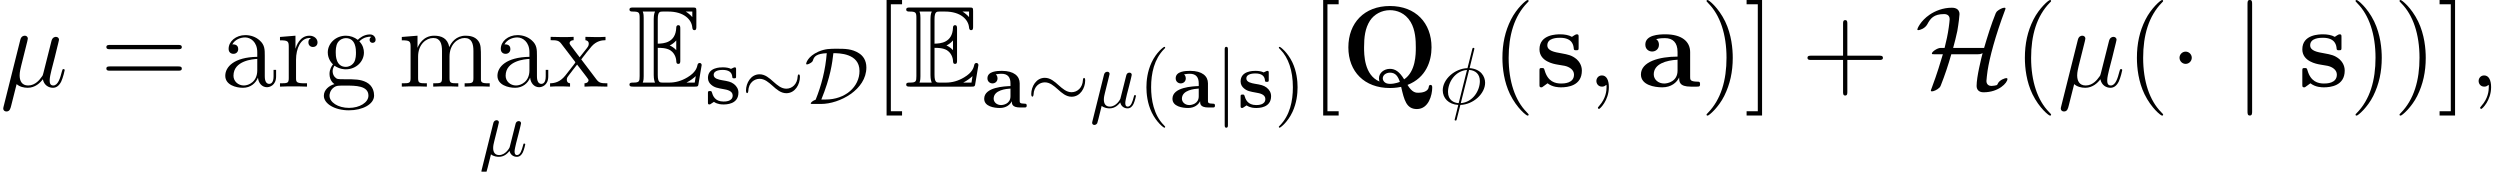<?xml version='1.0' encoding='UTF-8'?>
<!-- This file was generated by dvisvgm 2.8.1 -->
<svg version='1.1' xmlns='http://www.w3.org/2000/svg' xmlns:xlink='http://www.w3.org/1999/xlink' width='301.865pt' height='20.728pt' viewBox='83.068 28.49 301.865 20.728'>
<defs>
<use id='g4-1' xlink:href='#g3-1' transform='scale(1.429)'/>
<use id='g4-72' xlink:href='#g3-72' transform='scale(1.429)'/>
<use id='g4-106' xlink:href='#g3-106' transform='scale(1.429)'/>
<path id='g1-81' d='M8.006-.209C10.252-1.074 10.907-3.096 10.907-4.742C10.907-7.699 8.982-9.735 5.886-9.735C2.776-9.735 .865-7.685 .865-4.742S2.817 .167 5.886 .167C6.011 .167 6.583 .167 7.239 .028C7.601 1.604 7.867 2.706 9.136 2.706C10.572 2.706 10.991 .99 10.991 .126C10.991 0 10.991-.209 10.782-.209C10.6-.209 10.586-.056 10.572 .056C10.489 .628 9.722 .739 9.331 .739C9.024 .739 8.578 .739 8.006-.209ZM4.631-.614C2.762-1.395 2.762-3.919 2.762-4.742C2.762-5.984 2.887-7.044 3.473-7.964C3.975-8.731 4.882-9.233 5.886-9.233C6.695-9.233 7.727-8.913 8.383-7.811C8.968-6.834 9.01-5.579 9.01-4.742C9.01-3.919 9.01-1.841 7.601-.879C7.03-1.827 6.5-2.148 5.886-2.148C5.175-2.148 4.561-1.66 4.561-1.004C4.561-.767 4.603-.683 4.631-.614ZM7.085-.572C7.071-.572 6.528-.335 5.886-.335C5.175-.335 5.021-.795 5.021-1.004C5.021-1.409 5.426-1.688 5.9-1.688C6.569-1.688 6.862-1.227 7.085-.572Z'/>
<path id='g1-97' d='M6.416-4.17C6.416-5.454 5.398-6.318 3.431-6.318C2.65-6.318 1.004-6.249 1.004-5.077C1.004-4.491 1.451-4.24 1.827-4.24C2.246-4.24 2.65-4.533 2.65-5.063C2.65-5.328 2.552-5.579 2.315-5.733C2.776-5.858 3.11-5.858 3.375-5.858C4.324-5.858 4.896-5.328 4.896-4.184V-3.626C2.692-3.626 .474-3.013 .474-1.465C.474-.195 2.092 .084 3.055 .084C4.129 .084 4.812-.502 5.091-1.116C5.091-.6 5.091 0 6.5 0H7.211C7.504 0 7.615 0 7.615-.307C7.615-.6 7.49-.6 7.295-.6C6.416-.614 6.416-.837 6.416-1.158V-4.17ZM4.896-1.939C4.896-.628 3.724-.377 3.278-.377C2.594-.377 2.022-.837 2.022-1.478C2.022-2.748 3.529-3.18 4.896-3.25V-1.939Z'/>
<path id='g1-115' d='M5.258-5.956C5.258-6.221 5.258-6.318 5.049-6.318C4.965-6.318 4.937-6.318 4.728-6.193C4.672-6.151 4.519-6.053 4.449-6.011C4.059-6.235 3.543-6.318 3.041-6.318C2.622-6.318 .53-6.318 .53-4.505C.53-3.041 2.26-2.734 2.692-2.664C3.068-2.594 3.529-2.511 3.585-2.511C4.142-2.385 4.7-2.036 4.7-1.451C4.7-.377 3.431-.377 3.138-.377C2.427-.377 1.548-.6 1.158-1.953C1.074-2.232 1.06-2.246 .823-2.246C.53-2.246 .53-2.204 .53-1.883V-.279C.53-.014 .53 .084 .739 .084C.837 .084 .865 .084 1.144-.139L1.506-.404C2.134 .084 2.887 .084 3.138 .084C3.905 .084 5.649-.084 5.649-1.939C5.649-2.608 5.286-3.068 5.007-3.32C4.435-3.794 3.961-3.877 3.208-4.017C2.315-4.17 1.478-4.324 1.478-4.993C1.478-5.9 2.72-5.9 3.013-5.9C4.561-5.9 4.645-4.924 4.672-4.575C4.686-4.394 4.798-4.394 4.965-4.394C5.258-4.394 5.258-4.435 5.258-4.756V-5.956Z'/>
<path id='g7-40' d='M3.232 2.343C3.232 2.314 3.232 2.294 3.066 2.128C1.845 .898 1.533-.947 1.533-2.441C1.533-4.14 1.904-5.838 3.105-7.059C3.232-7.176 3.232-7.196 3.232-7.225C3.232-7.293 3.193-7.323 3.134-7.323C3.036-7.323 2.158-6.659 1.582-5.419C1.084-4.345 .967-3.261 .967-2.441C.967-1.679 1.074-.498 1.611 .605C2.197 1.806 3.036 2.441 3.134 2.441C3.193 2.441 3.232 2.412 3.232 2.343Z'/>
<path id='g7-41' d='M2.822-2.441C2.822-3.202 2.714-4.384 2.177-5.487C1.591-6.688 .752-7.323 .654-7.323C.596-7.323 .557-7.283 .557-7.225C.557-7.196 .557-7.176 .742-7C1.699-6.034 2.255-4.481 2.255-2.441C2.255-.771 1.894 .947 .683 2.177C.557 2.294 .557 2.314 .557 2.343C.557 2.402 .596 2.441 .654 2.441C.752 2.441 1.63 1.777 2.207 .537C2.704-.537 2.822-1.621 2.822-2.441Z'/>
<path id='g3-1' d='M1.875-2.441C1.875-2.724 1.64-2.958 1.357-2.958S.84-2.724 .84-2.441S1.074-1.923 1.357-1.923S1.875-2.158 1.875-2.441Z'/>
<path id='g3-24' d='M7.049-3.261C7.049-3.476 6.991-3.573 6.912-3.573C6.864-3.573 6.786-3.505 6.776-3.32C6.737-2.382 6.092-1.845 5.409-1.845C4.794-1.845 4.325-2.265 3.847-2.685C3.349-3.134 2.841-3.583 2.177-3.583C1.113-3.583 .537-2.509 .537-1.621C.537-1.308 .664-1.308 .674-1.308C.781-1.308 .81-1.504 .81-1.533C.849-2.607 1.582-3.036 2.177-3.036C2.792-3.036 3.261-2.617 3.739-2.197C4.237-1.748 4.745-1.299 5.409-1.299C6.473-1.299 7.049-2.372 7.049-3.261Z'/>
<path id='g3-68' d='M1.992 0C4.267 0 7.479-1.738 7.479-4.403C7.479-5.272 7.069-5.819 6.59-6.122C5.751-6.668 4.852-6.668 3.925-6.668C3.085-6.668 2.509-6.668 1.689-6.317C.391-5.741 .205-4.93 .205-4.852C.205-4.794 .244-4.774 .303-4.774C.459-4.774 .683-4.911 .762-4.96C.967-5.096 .996-5.155 1.054-5.341C1.191-5.731 1.465-6.073 2.695-6.131C2.538-4.091 2.041-2.226 1.357-.517C.996-.391 .762-.166 .762-.068C.762-.01 .771 0 .986 0H1.992ZM2.041-.537C3.154-3.261 3.359-4.96 3.495-6.131C4.149-6.131 6.649-6.131 6.649-3.983C6.649-2.07 4.93-.537 2.568-.537H2.041Z'/>
<path id='g3-72' d='M3.232-3.271C3.359-3.73 3.486-4.228 3.583-4.696C3.7-5.35 3.769-6.004 3.769-6.122C3.769-6.668 3.232-6.668 3.115-6.668C2.372-6.668 1.709-6.395 1.25-6.083C.459-5.546 .205-4.891 .205-4.843C.205-4.774 .273-4.774 .303-4.774C.381-4.774 .84-4.891 1.045-5.262C1.308-5.76 1.591-6.131 2.47-6.131C2.87-6.131 2.939-5.858 2.939-5.702C2.939-5.692 2.909-5.233 2.792-4.559C2.744-4.286 2.714-4.11 2.509-3.271H2.158C1.884-3.261 1.435-2.949 1.435-2.802C1.435-2.744 1.445-2.734 1.66-2.734H2.363C2.158-2.05 1.884-1.113 1.435 .078C1.347 .303 1.347 .322 1.347 .332C1.347 .4 1.425 .4 1.445 .4C1.582 .4 1.884 .273 2.08 .078C2.128 .02 2.148 0 2.187-.098C2.529-.957 2.822-1.836 3.075-2.734H5.272C5.38-2.734 5.565-2.734 5.721-2.831C5.614-2.421 5.214-.83 5.214-.059C5.214 .225 5.38 .478 5.799 .478C7.098 .478 7.82-.332 7.82-.644C7.82-.703 7.772-.722 7.723-.722C7.645-.722 7.127-.586 6.981-.205C6.942-.127 6.932-.117 6.746-.088C6.639-.068 6.454-.059 6.444-.059C6.268-.059 6.044-.176 6.044-.478C6.044-.596 6.112-1.133 6.141-1.347C6.307-2.431 6.786-4.267 7.625-6.493C7.654-6.561 7.654-6.58 7.654-6.6C7.654-6.668 7.596-6.668 7.557-6.668C7.41-6.668 7.127-6.532 6.942-6.366C6.932-6.346 6.873-6.297 6.834-6.209C6.444-5.253 6.141-4.267 5.848-3.271H3.232Z'/>
<path id='g3-106' d='M1.552-6.971C1.552-7.147 1.552-7.323 1.357-7.323S1.162-7.147 1.162-6.971V2.089C1.162 2.265 1.162 2.441 1.357 2.441S1.552 2.265 1.552 2.089V-6.971Z'/>
<path id='g0-97' d='M3.651-.752C3.651-.449 3.651 0 4.667 0H5.136C5.331 0 5.448 0 5.448-.234C5.448-.459 5.321-.459 5.194-.459C4.599-.469 4.599-.596 4.599-.82V-2.919C4.599-3.788 3.905-4.423 2.451-4.423C1.894-4.423 .703-4.384 .703-3.525C.703-3.095 1.045-2.909 1.308-2.909C1.611-2.909 1.923-3.115 1.923-3.525C1.923-3.817 1.738-3.983 1.709-4.003C1.982-4.062 2.294-4.071 2.412-4.071C3.144-4.071 3.486-3.661 3.486-2.919V-2.587C2.792-2.558 .312-2.47 .312-1.054C.312-.117 1.523 .059 2.197 .059C2.978 .059 3.437-.342 3.651-.752ZM3.486-2.285V-1.357C3.486-.42 2.587-.293 2.343-.293C1.845-.293 1.455-.635 1.455-1.064C1.455-2.119 2.997-2.255 3.486-2.285Z'/>
<path id='g0-115' d='M2.06-2.87C1.699-2.939 1.064-3.046 1.064-3.505C1.064-4.11 1.972-4.11 2.158-4.11C2.89-4.11 3.261-3.827 3.31-3.29C3.32-3.144 3.329-3.095 3.534-3.095C3.769-3.095 3.769-3.144 3.769-3.368V-4.149C3.769-4.335 3.769-4.423 3.593-4.423C3.554-4.423 3.534-4.423 3.154-4.237C2.9-4.364 2.558-4.423 2.167-4.423C1.875-4.423 .371-4.423 .371-3.144C.371-2.753 .566-2.49 .762-2.324C1.152-1.982 1.523-1.923 2.275-1.787C2.626-1.728 3.359-1.601 3.359-1.025C3.359-.293 2.46-.293 2.246-.293C1.211-.293 .957-1.006 .84-1.425C.791-1.562 .742-1.562 .605-1.562C.371-1.562 .371-1.504 .371-1.279V-.215C.371-.029 .371 .059 .547 .059C.615 .059 .635 .059 .84-.088C.849-.088 1.064-.234 1.093-.254C1.543 .059 2.05 .059 2.246 .059C2.548 .059 4.052 .059 4.052-1.367C4.052-1.787 3.857-2.128 3.515-2.402C3.134-2.685 2.822-2.744 2.06-2.87Z'/>
<path id='g2-69' d='M3.612-4.686C3.961-4.686 4.631-4.686 5.119-4.394C5.788-3.961 5.844-3.208 5.844-3.124C5.858-2.929 5.858-2.748 6.095-2.748S6.332-2.943 6.332-3.194V-6.974C6.332-7.197 6.332-7.42 6.095-7.42S5.844-7.211 5.844-7.099C5.76-5.3 4.338-5.202 3.612-5.189V-8.132C3.612-9.066 3.877-9.066 4.212-9.066H4.882C6.765-9.066 7.699-8.104 7.783-7.141C7.797-7.03 7.811-6.82 8.034-6.82C8.271-6.82 8.271-7.044 8.271-7.281V-9.094C8.271-9.526 8.243-9.554 7.811-9.554H.669C.418-9.554 .195-9.554 .195-9.303C.195-9.066 .46-9.066 .572-9.066C1.367-9.066 1.423-8.954 1.423-8.271V-1.283C1.423-.628 1.381-.488 .642-.488C.432-.488 .195-.488 .195-.251C.195 0 .418 0 .669 0H8.062C8.327 0 8.466 0 8.508-.195C8.522-.209 8.913-2.538 8.913-2.608C8.913-2.762 8.787-2.859 8.675-2.859C8.48-2.859 8.424-2.678 8.424-2.664C8.341-2.301 8.201-1.716 7.183-1.116C6.458-.683 5.746-.488 4.979-.488H4.212C3.877-.488 3.612-.488 3.612-1.423V-4.686ZM7.783-9.066V-8.397C7.546-8.662 7.281-8.885 6.988-9.066H7.783ZM5.063-4.979C5.286-5.077 5.593-5.286 5.844-5.579V-4.407C5.509-4.784 5.077-4.965 5.063-4.965V-4.979ZM1.911-8.299C1.911-8.466 1.911-8.815 1.799-9.066H3.278C3.124-8.745 3.124-8.285 3.124-8.159V-1.395C3.124-.893 3.222-.614 3.278-.488H1.799C1.911-.739 1.911-1.088 1.911-1.255V-8.299ZM7.099-.488V-.502C7.546-.725 7.922-1.018 8.201-1.269C8.187-1.213 8.09-.6 8.076-.488H7.099Z'/>
<path id='g5-22' d='M2.255-3.427C2.304-3.632 2.402-4.003 2.402-4.052C2.402-4.218 2.285-4.315 2.119-4.315C2.089-4.315 1.816-4.306 1.728-3.964L.322 1.689C.293 1.806 .293 1.826 .293 1.845C.293 1.992 .4 2.109 .566 2.109C.771 2.109 .888 1.933 .908 1.904C.947 1.816 1.074 1.308 1.445-.195C1.757 .068 2.197 .107 2.392 .107C3.075 .107 3.456-.332 3.691-.605C3.778-.166 4.14 .107 4.569 .107C4.911 .107 5.136-.117 5.292-.43C5.458-.781 5.585-1.377 5.585-1.396C5.585-1.494 5.497-1.494 5.467-1.494C5.37-1.494 5.36-1.455 5.331-1.318C5.165-.683 4.989-.107 4.589-.107C4.325-.107 4.296-.361 4.296-.557C4.296-.771 4.413-1.23 4.491-1.572L4.765-2.626C4.794-2.773 4.891-3.144 4.93-3.29C4.979-3.515 5.077-3.886 5.077-3.944C5.077-4.12 4.94-4.208 4.794-4.208C4.745-4.208 4.491-4.198 4.413-3.866L3.954-2.041C3.837-1.552 3.73-1.142 3.7-1.045C3.691-.996 3.222-.107 2.431-.107C1.943-.107 1.709-.43 1.709-.957C1.709-1.24 1.777-1.513 1.845-1.787L2.255-3.427Z'/>
<path id='g5-30' d='M4.267-6.541C4.267-6.561 4.296-6.668 4.296-6.678S4.296-6.776 4.179-6.776C4.081-6.776 4.071-6.746 4.032-6.58L3.466-4.325C1.914-4.276 .478-2.978 .478-1.65C.478-.722 1.162 .049 2.353 .117C2.275 .42 2.207 .732 2.128 1.035C2.011 1.494 1.914 1.865 1.914 1.894C1.914 1.992 1.982 2.001 2.031 2.001S2.099 1.992 2.128 1.962C2.148 1.943 2.207 1.709 2.236 1.572L2.607 .117C4.179 .068 5.594-1.25 5.594-2.558C5.594-3.329 5.077-4.228 3.72-4.325L4.267-6.541ZM2.402-.098C1.816-.127 1.113-.469 1.113-1.445C1.113-2.617 1.953-3.983 3.407-4.11L2.402-.098ZM3.661-4.11C4.403-4.071 4.96-3.622 4.96-2.763C4.96-1.611 4.12-.215 2.656-.098L3.661-4.11Z'/>
<path id='g8-40' d='M4.533 3.389C4.533 3.347 4.533 3.32 4.296 3.082C2.901 1.674 2.12-.628 2.12-3.473C2.12-6.179 2.776-8.508 4.394-10.154C4.533-10.279 4.533-10.307 4.533-10.349C4.533-10.433 4.463-10.461 4.407-10.461C4.226-10.461 3.082-9.457 2.399-8.09C1.688-6.681 1.367-5.189 1.367-3.473C1.367-2.232 1.562-.572 2.287 .921C3.11 2.594 4.254 3.501 4.407 3.501C4.463 3.501 4.533 3.473 4.533 3.389Z'/>
<path id='g8-41' d='M3.933-3.473C3.933-4.533 3.794-6.263 3.013-7.88C2.19-9.554 1.046-10.461 .893-10.461C.837-10.461 .767-10.433 .767-10.349C.767-10.307 .767-10.279 1.004-10.042C2.399-8.634 3.18-6.332 3.18-3.487C3.18-.781 2.525 1.548 .907 3.194C.767 3.32 .767 3.347 .767 3.389C.767 3.473 .837 3.501 .893 3.501C1.074 3.501 2.218 2.497 2.901 1.13C3.612-.293 3.933-1.799 3.933-3.473Z'/>
<path id='g8-43' d='M5.565-3.222H9.415C9.61-3.222 9.861-3.222 9.861-3.473C9.861-3.738 9.624-3.738 9.415-3.738H5.565V-7.588C5.565-7.783 5.565-8.034 5.314-8.034C5.049-8.034 5.049-7.797 5.049-7.588V-3.738H1.2C1.004-3.738 .753-3.738 .753-3.487C.753-3.222 .99-3.222 1.2-3.222H5.049V.628C5.049 .823 5.049 1.074 5.3 1.074C5.565 1.074 5.565 .837 5.565 .628V-3.222Z'/>
<path id='g8-61' d='M9.415-4.519C9.61-4.519 9.861-4.519 9.861-4.77C9.861-5.035 9.624-5.035 9.415-5.035H1.2C1.004-5.035 .753-5.035 .753-4.784C.753-4.519 .99-4.519 1.2-4.519H9.415ZM9.415-1.925C9.61-1.925 9.861-1.925 9.861-2.176C9.861-2.441 9.624-2.441 9.415-2.441H1.2C1.004-2.441 .753-2.441 .753-2.19C.753-1.925 .99-1.925 1.2-1.925H9.415Z'/>
<path id='g8-91' d='M3.487 3.487V2.971H2.134V-9.945H3.487V-10.461H1.618V3.487H3.487Z'/>
<path id='g8-93' d='M2.162-10.461H.293V-9.945H1.646V2.971H.293V3.487H2.162V-10.461Z'/>
<path id='g8-97' d='M5.384-3.724C5.384-4.477 5.384-5.035 4.77-5.579C4.282-6.025 3.654-6.221 3.041-6.221C1.897-6.221 1.018-5.467 1.018-4.561C1.018-4.156 1.283-3.961 1.604-3.961C1.939-3.961 2.176-4.198 2.176-4.533C2.176-5.105 1.674-5.105 1.465-5.105C1.785-5.691 2.455-5.942 3.013-5.942C3.654-5.942 4.477-5.412 4.477-4.156V-3.599C1.674-3.557 .614-2.385 .614-1.311C.614-.209 1.897 .139 2.748 .139C3.668 .139 4.296-.418 4.561-1.088C4.617-.432 5.049 .07 5.649 .07C5.942 .07 6.751-.126 6.751-1.241V-2.022H6.444V-1.241C6.444-.446 6.109-.335 5.914-.335C5.384-.335 5.384-1.074 5.384-1.283V-3.724ZM4.477-1.967C4.477-.6 3.459-.139 2.859-.139C2.176-.139 1.604-.642 1.604-1.311C1.604-3.152 3.975-3.32 4.477-3.347V-1.967Z'/>
<path id='g8-103' d='M1.66-2.525C2.315-2.092 2.873-2.092 3.027-2.092C4.282-2.092 5.216-3.041 5.216-4.115C5.216-4.491 5.105-5.021 4.659-5.467C5.202-6.025 5.858-6.025 5.928-6.025C5.984-6.025 6.053-6.025 6.109-5.998C5.97-5.942 5.9-5.802 5.9-5.649C5.9-5.454 6.039-5.286 6.263-5.286C6.374-5.286 6.625-5.356 6.625-5.663C6.625-5.914 6.43-6.304 5.942-6.304C5.216-6.304 4.672-5.858 4.477-5.649C4.059-5.97 3.571-6.151 3.041-6.151C1.785-6.151 .851-5.202 .851-4.129C.851-3.333 1.339-2.817 1.478-2.692C1.311-2.483 1.06-2.078 1.06-1.534C1.06-.725 1.548-.377 1.66-.307C1.018-.126 .377 .377 .377 1.102C.377 2.064 1.688 2.859 3.403 2.859C5.063 2.859 6.444 2.12 6.444 1.074C6.444 .725 6.346-.098 5.509-.53C4.798-.893 4.101-.893 2.901-.893C2.05-.893 1.953-.893 1.702-1.158C1.562-1.297 1.437-1.562 1.437-1.855C1.437-2.092 1.52-2.329 1.66-2.525ZM3.041-2.385C1.813-2.385 1.813-3.794 1.813-4.115C1.813-4.366 1.813-4.937 2.05-5.314C2.315-5.719 2.734-5.858 3.027-5.858C4.254-5.858 4.254-4.449 4.254-4.129C4.254-3.877 4.254-3.306 4.017-2.929C3.752-2.525 3.333-2.385 3.041-2.385ZM3.417 2.566C2.078 2.566 1.06 1.883 1.06 1.088C1.06 .976 1.088 .432 1.618 .07C1.925-.126 2.05-.126 3.027-.126C4.184-.126 5.76-.126 5.76 1.088C5.76 1.911 4.7 2.566 3.417 2.566Z'/>
<path id='g8-109' d='M10-3.389C10-4.686 10-5.077 9.68-5.523C9.275-6.067 8.62-6.151 8.145-6.151C6.988-6.151 6.402-5.314 6.179-4.77C5.984-5.844 5.23-6.151 4.352-6.151C2.999-6.151 2.469-4.993 2.357-4.714H2.343V-6.151L.446-5.998V-5.593C1.395-5.593 1.506-5.495 1.506-4.812V-1.032C1.506-.404 1.353-.404 .446-.404V0C.809-.028 1.562-.028 1.953-.028C2.357-.028 3.11-.028 3.473 0V-.404C2.58-.404 2.413-.404 2.413-1.032V-3.626C2.413-5.091 3.375-5.872 4.24-5.872S5.3-5.161 5.3-4.31V-1.032C5.3-.404 5.147-.404 4.24-.404V0C4.603-.028 5.356-.028 5.746-.028C6.151-.028 6.904-.028 7.267 0V-.404C6.374-.404 6.207-.404 6.207-1.032V-3.626C6.207-5.091 7.169-5.872 8.034-5.872S9.094-5.161 9.094-4.31V-1.032C9.094-.404 8.94-.404 8.034-.404V0C8.397-.028 9.15-.028 9.54-.028C9.945-.028 10.698-.028 11.061 0V-.404C10.363-.404 10.014-.404 10-.823V-3.389Z'/>
<path id='g8-114' d='M2.329-3.25C2.329-4.603 2.887-5.872 3.961-5.872C4.073-5.872 4.101-5.872 4.156-5.858C4.045-5.802 3.822-5.719 3.822-5.342C3.822-4.937 4.142-4.784 4.366-4.784C4.645-4.784 4.924-4.965 4.924-5.342C4.924-5.76 4.547-6.151 3.947-6.151C2.762-6.151 2.357-4.868 2.273-4.603H2.26V-6.151L.391-5.998V-5.593C1.339-5.593 1.451-5.495 1.451-4.812V-1.032C1.451-.404 1.297-.404 .391-.404V0C.781-.028 1.548-.028 1.967-.028C2.343-.028 3.333-.028 3.654 0V-.404H3.375C2.357-.404 2.329-.558 2.329-1.06V-3.25Z'/>
<path id='g8-120' d='M3.905-3.292C4.31-3.822 4.896-4.575 5.161-4.868C5.733-5.509 6.388-5.607 6.834-5.607V-6.011C6.235-5.984 6.207-5.984 5.663-5.984C5.133-5.984 5.105-5.984 4.407-6.011V-5.607C4.589-5.579 4.812-5.495 4.812-5.175C4.812-4.937 4.686-4.784 4.603-4.672L3.71-3.543L2.622-4.979C2.58-5.035 2.497-5.161 2.497-5.258C2.497-5.342 2.566-5.593 2.985-5.607V-6.011C2.636-5.984 1.925-5.984 1.548-5.984C1.088-5.984 1.06-5.984 .209-6.011V-5.607C.921-5.607 1.186-5.579 1.478-5.202L3.11-3.068C3.138-3.041 3.194-2.957 3.194-2.915S2.106-1.506 1.967-1.325C1.353-.572 .739-.418 .139-.404V0C.669-.028 .697-.028 1.297-.028C1.827-.028 1.855-.028 2.552 0V-.404C2.218-.446 2.162-.656 2.162-.851C2.162-1.074 2.26-1.186 2.399-1.367C2.608-1.66 3.068-2.232 3.403-2.664L4.547-1.172C4.784-.865 4.784-.837 4.784-.753C4.784-.642 4.672-.418 4.296-.404V0C4.659-.028 5.342-.028 5.733-.028C6.193-.028 6.221-.028 7.058 0V-.404C6.318-.404 6.067-.432 5.733-.879L3.905-3.292Z'/>
<path id='g6-22' d='M2.008-.307C2.357 .014 2.873 .139 3.347 .139C4.24 .139 4.854-.46 5.175-.893C5.314-.153 5.9 .139 6.388 .139C6.806 .139 7.141-.112 7.392-.614C7.615-1.088 7.811-1.939 7.811-1.995C7.811-2.064 7.755-2.12 7.671-2.12C7.546-2.12 7.532-2.05 7.476-1.841C7.267-1.018 7.002-.139 6.43-.139C6.025-.139 5.998-.502 5.998-.781C5.998-1.102 6.123-1.604 6.221-2.022L6.611-3.529C6.667-3.794 6.82-4.421 6.89-4.672C6.974-5.007 7.127-5.607 7.127-5.663C7.127-5.872 6.96-6.011 6.751-6.011C6.625-6.011 6.332-5.956 6.221-5.537L5.244-1.66C5.175-1.381 5.175-1.353 4.993-1.13C4.826-.893 4.282-.139 3.403-.139C2.622-.139 2.371-.711 2.371-1.367C2.371-1.771 2.497-2.26 2.552-2.497L3.18-5.007C3.25-5.272 3.361-5.719 3.361-5.802C3.361-6.025 3.18-6.151 2.999-6.151C2.873-6.151 2.566-6.109 2.455-5.663L.432 2.413C.418 2.483 .391 2.566 .391 2.65C.391 2.859 .558 2.999 .767 2.999C1.172 2.999 1.255 2.678 1.353 2.287L2.008-.307Z'/>
<path id='g6-59' d='M2.72 .056C2.72-.753 2.455-1.353 1.883-1.353C1.437-1.353 1.213-.99 1.213-.683S1.423 0 1.897 0C2.078 0 2.232-.056 2.357-.181C2.385-.209 2.399-.209 2.413-.209C2.441-.209 2.441-.014 2.441 .056C2.441 .516 2.357 1.423 1.548 2.329C1.395 2.497 1.395 2.525 1.395 2.552C1.395 2.622 1.465 2.692 1.534 2.692C1.646 2.692 2.72 1.66 2.72 .056Z'/>
</defs>
<g id='page1'>
<use x='83.068' y='38.951' xlink:href='#g6-22'/>
<use x='95.159' y='38.951' xlink:href='#g8-61'/>
<use x='109.655' y='38.951' xlink:href='#g8-97'/>
<use x='116.484' y='38.951' xlink:href='#g8-114'/>
<use x='121.795' y='38.951' xlink:href='#g8-103'/>
<use x='131.138' y='38.951' xlink:href='#g8-109'/>
<use x='142.518' y='38.951' xlink:href='#g8-97'/>
<use x='149.347' y='38.951' xlink:href='#g8-120'/>
<use x='140.905' y='47.32' xlink:href='#g5-22'/>
<use x='158.879' y='38.951' xlink:href='#g2-69'/>
<use x='168.178' y='41.043' xlink:href='#g0-115'/>
<use x='172.607' y='41.043' xlink:href='#g3-24'/>
<use x='180.2' y='41.043' xlink:href='#g3-68'/>
<use x='188.501' y='38.951' xlink:href='#g8-91'/>
<use x='192.295' y='38.951' xlink:href='#g2-69'/>
<use x='201.593' y='41.469' xlink:href='#g0-97'/>
<use x='207.051' y='41.469' xlink:href='#g3-24'/>
<use x='214.645' y='41.469' xlink:href='#g5-22'/>
<use x='220.528' y='41.469' xlink:href='#g7-40'/>
<use x='224.325' y='41.469' xlink:href='#g0-97'/>
<use x='229.783' y='41.469' xlink:href='#g3-106'/>
<use x='232.495' y='41.469' xlink:href='#g0-115'/>
<use x='236.923' y='41.469' xlink:href='#g7-41'/>
<use x='241.218' y='38.951' xlink:href='#g8-91'/>
<use x='245.012' y='38.951' xlink:href='#g1-81'/>
<use x='256.796' y='41.043' xlink:href='#g5-30'/>
<use x='263.112' y='38.951' xlink:href='#g8-40'/>
<use x='268.423' y='38.951' xlink:href='#g1-115'/>
<use x='274.612' y='38.951' xlink:href='#g6-59'/>
<use x='280.73' y='38.951' xlink:href='#g1-97'/>
<use x='288.358' y='38.951' xlink:href='#g8-41'/>
<use x='293.669' y='38.951' xlink:href='#g8-93'/>
<use x='300.562' y='38.951' xlink:href='#g8-43'/>
<use x='314.284' y='38.951' xlink:href='#g4-72'/>
<use x='326.197' y='38.951' xlink:href='#g8-40'/>
<use x='331.508' y='38.951' xlink:href='#g6-22'/>
<use x='339.725' y='38.951' xlink:href='#g8-40'/>
<use x='345.036' y='38.951' xlink:href='#g4-1'/>
<use x='352.785' y='38.951' xlink:href='#g4-106'/>
<use x='360.534' y='38.951' xlink:href='#g1-115'/>
<use x='366.723' y='38.951' xlink:href='#g8-41'/>
<use x='372.034' y='38.951' xlink:href='#g8-41'/>
<use x='377.345' y='38.951' xlink:href='#g8-93'/>
<use x='381.139' y='38.951' xlink:href='#g6-59'/>
</g>
</svg>